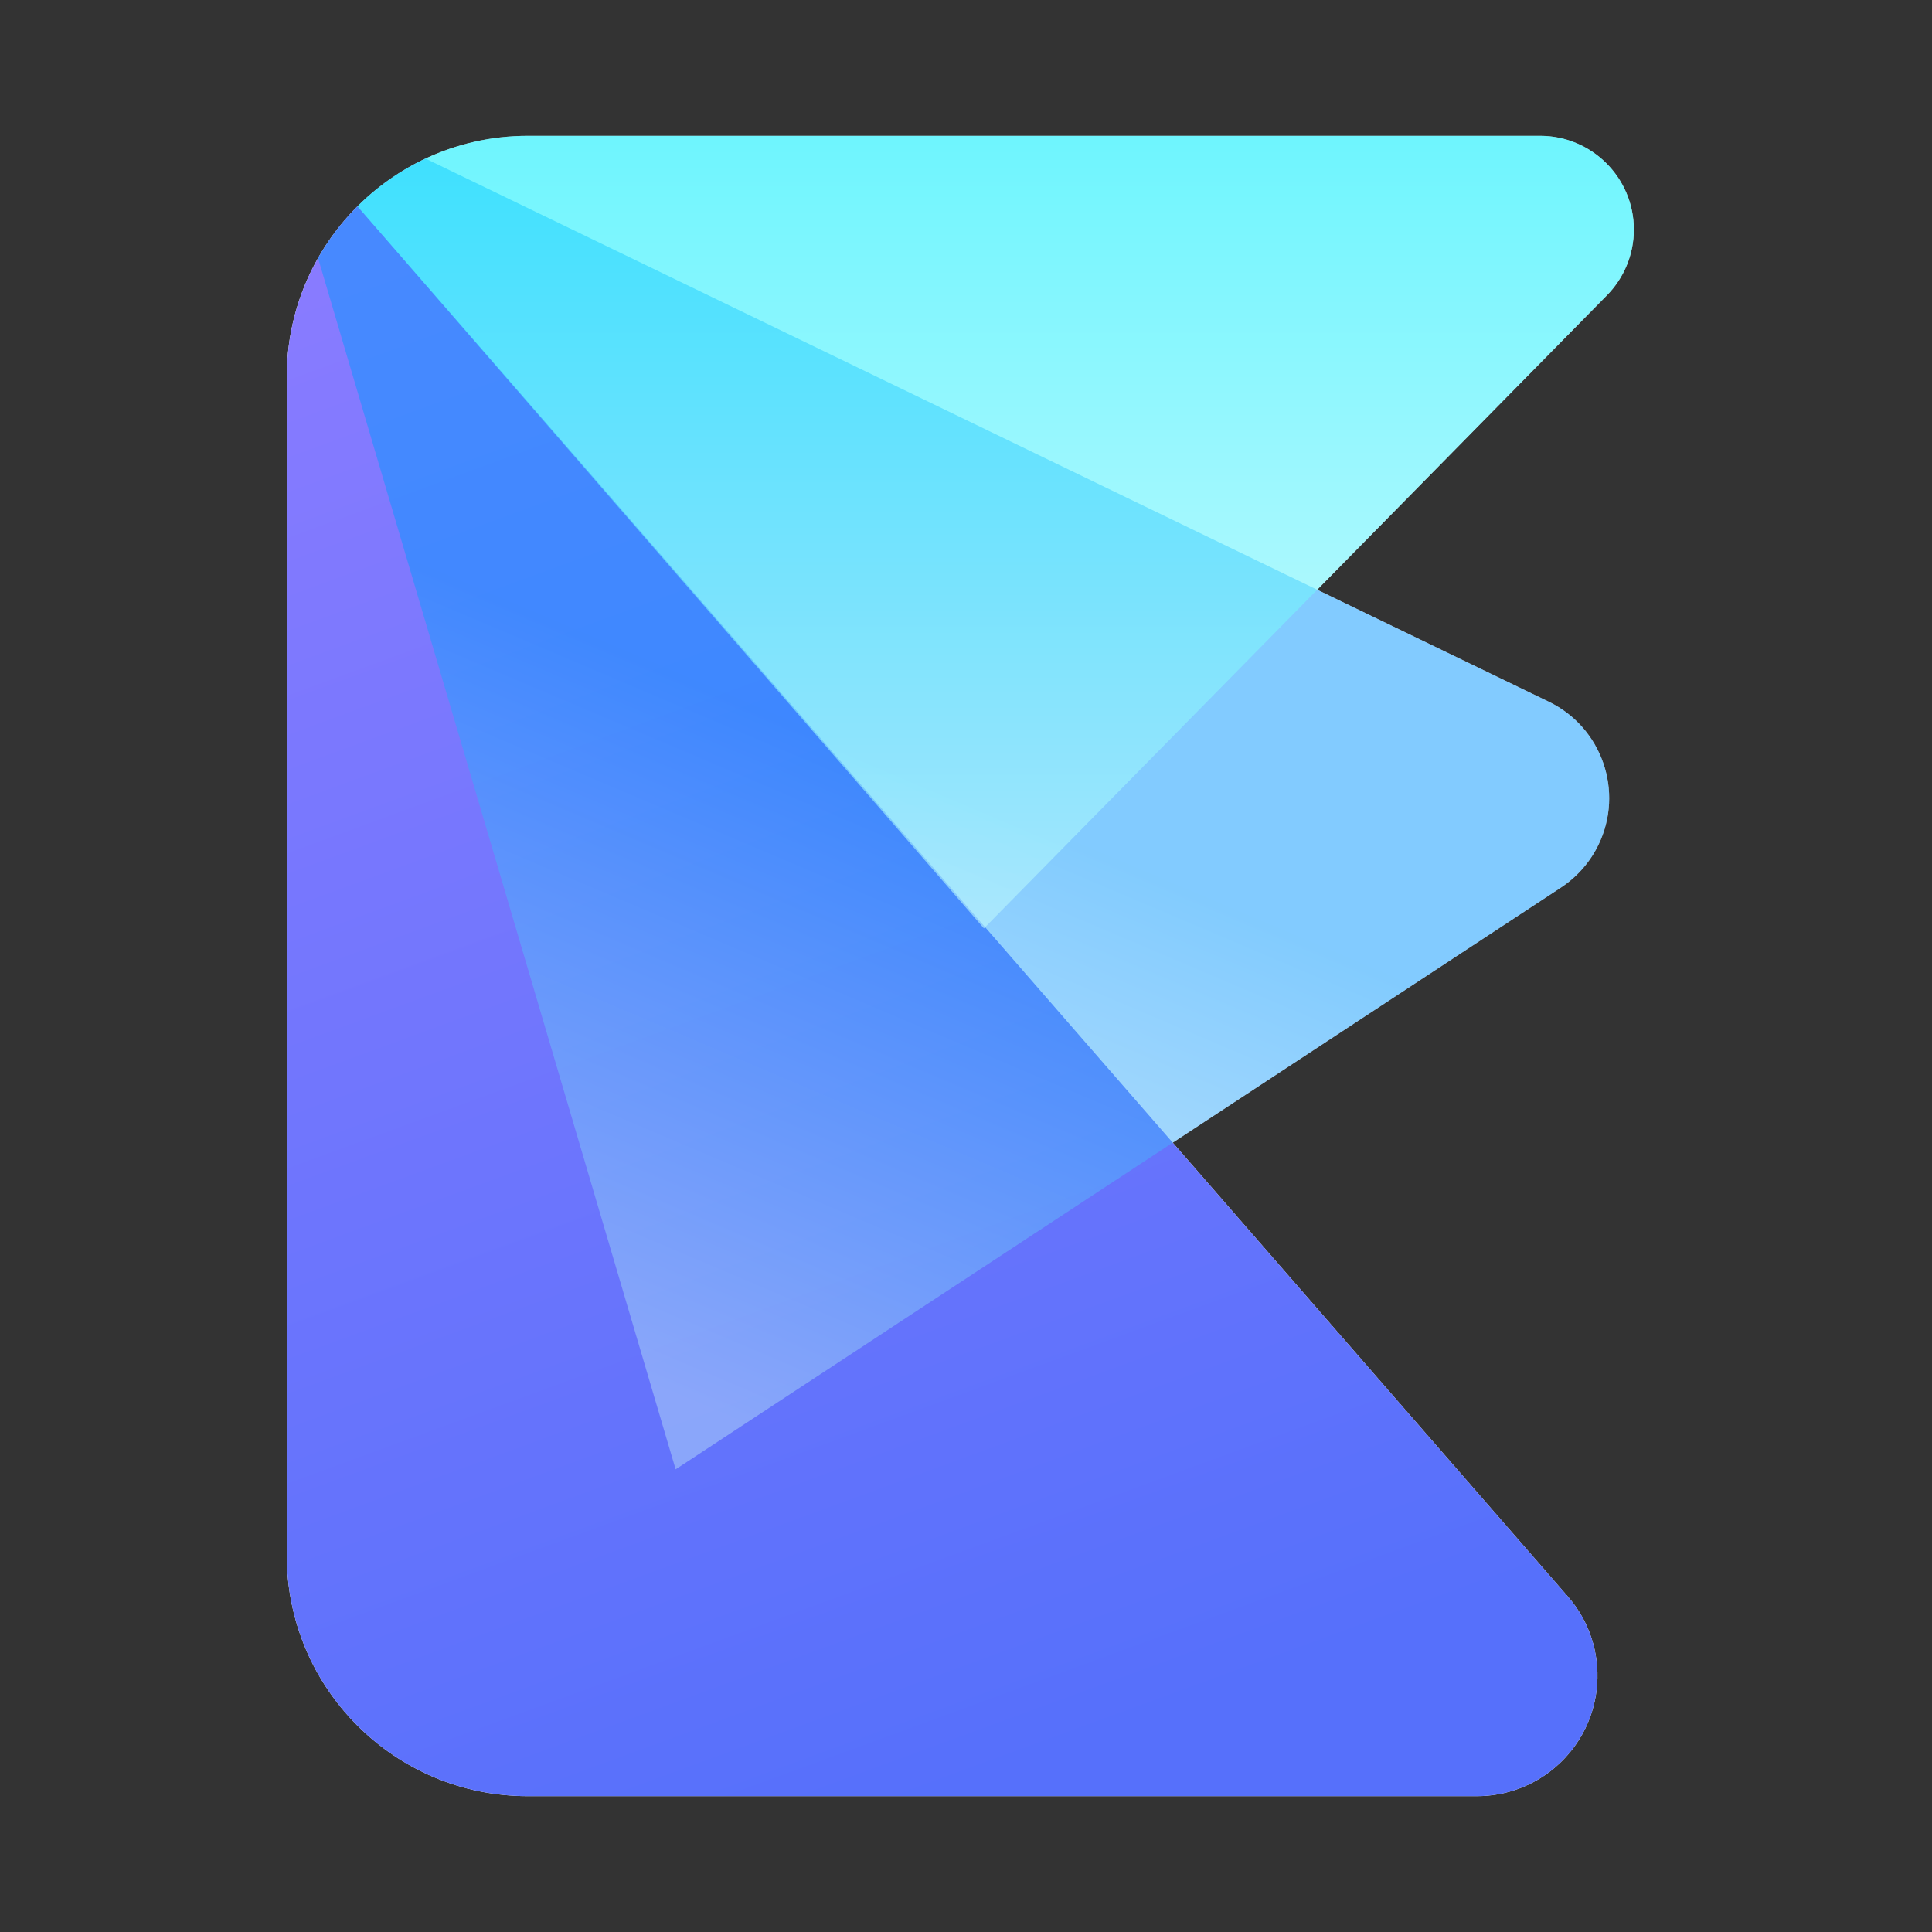 <?xml version="1.0" encoding="UTF-8"?>
<svg width="128px" height="128px" viewBox="0 0 128 128" version="1.1" xmlns="http://www.w3.org/2000/svg" xmlns:xlink="http://www.w3.org/1999/xlink">
    <rect x="0" y="0" width="128" height="128" fill="#333333" stroke="none"/>
    <title>logo</title>
    <defs>
        <linearGradient x1="19.135%" y1="0%" x2="50%" y2="100%" id="linearGradient-1">
            <stop stop-color="#887BFF" offset="0%"></stop>
            <stop stop-color="#5670FB" offset="100%"></stop>
        </linearGradient>
        <linearGradient x1="27.183%" y1="94.541%" x2="47.17%" y2="47.495%" id="linearGradient-2">
            <stop stop-color="#B1DAF7" offset="0%"></stop>
            <stop stop-color="#0598FF" offset="100%"></stop>
        </linearGradient>
        <linearGradient x1="50%" y1="0%" x2="50%" y2="100%" id="linearGradient-3">
            <stop stop-color="#0EEFFE" offset="0%"></stop>
            <stop stop-color="#BEF8FC" offset="100%"></stop>
        </linearGradient>
    </defs>
    <g id="-1" stroke="none" stroke-width="1" fill="none" fill-rule="evenodd">
        <g id="-17" transform="translate(19, 9)">
            <path d="M83.037,0 C86.467,0 89.247,2.78 89.247,6.21 C89.247,7.839 88.606,9.404 87.463,10.565 L68.268,30.071 L83.604,37.487 C87.133,39.193 88.61,43.437 86.904,46.965 C86.345,48.12 85.484,49.102 84.412,49.807 L58.697,66.705 L84.874,96.774 C87.77,100.099 87.421,105.143 84.095,108.038 C82.642,109.303 80.78,110 78.853,110 L15.968,110 C7.149,110 0,102.851 0,94.032 L0,15.968 C0,13.106 0.753,10.42 2.071,8.098 L2.104,8.039 C2.124,8.005 2.143,7.971 2.163,7.938 L2.072,8.097 C2.212,7.85 2.358,7.607 2.511,7.369 C2.54,7.324 2.569,7.279 2.598,7.234 C2.714,7.057 2.833,6.882 2.956,6.71 L3.179,6.404 C3.259,6.298 3.339,6.193 3.421,6.09 C3.461,6.039 3.501,5.989 3.542,5.939 C3.756,5.673 3.979,5.415 4.21,5.164 C4.246,5.124 4.283,5.085 4.32,5.045 C4.373,4.989 4.426,4.933 4.48,4.877 C4.523,4.832 4.566,4.788 4.609,4.745 C4.635,4.719 4.66,4.694 4.685,4.668 L4.776,4.578 C4.819,4.537 4.861,4.495 4.904,4.454 L4.686,4.668 C4.803,4.55 4.923,4.435 5.044,4.321 C5.091,4.277 5.139,4.232 5.188,4.188 C5.242,4.139 5.295,4.09 5.35,4.042 C5.387,4.009 5.424,3.976 5.462,3.943 C5.514,3.897 5.566,3.852 5.619,3.807 C5.683,3.753 5.747,3.699 5.812,3.645 C5.833,3.628 5.854,3.611 5.875,3.593 C5.949,3.533 6.024,3.473 6.099,3.414 C6.123,3.395 6.145,3.377 6.168,3.36 C6.375,3.199 6.585,3.043 6.8,2.892 C6.987,2.761 7.177,2.634 7.369,2.511 L7.385,2.501 C7.572,2.381 7.761,2.265 7.954,2.154 C7.982,2.137 8.01,2.121 8.039,2.104 C8.108,2.065 8.177,2.026 8.247,1.987 C8.298,1.959 8.35,1.931 8.401,1.903 C8.465,1.869 8.528,1.835 8.591,1.802 C8.645,1.774 8.699,1.747 8.753,1.719 C8.812,1.689 8.87,1.66 8.929,1.631 C8.996,1.598 9.064,1.566 9.131,1.533 C9.151,1.524 9.17,1.515 9.19,1.506 C11.248,0.54 13.545,0 15.968,0 L83.037,0 Z" id="" fill="#FFFFFF"></path>
            <path d="M78.853,110 L15.968,110 C7.149,110 2.84217094e-14,102.851 2.84217094e-14,94.032 L2.84217094e-14,15.968 C2.84217094e-14,11.553 1.792,7.557 4.687,4.666 L84.874,96.774 C87.77,100.099 87.421,105.143 84.095,108.038 C82.642,109.303 80.78,110 78.853,110 Z" id="" fill="url(#linearGradient-1)"></path>
            <path d="M84.412,49.807 L25.763,88.348 L2.072,8.097 C3.7,5.229 6.19,2.914 9.19,1.506 L83.604,37.487 C87.133,39.193 88.61,43.437 86.904,46.965 C86.345,48.12 85.484,49.102 84.412,49.807 Z" id="" fill="url(#linearGradient-2)" opacity="0.5"></path>
            <path d="M15.968,0 L83.037,0 C86.467,0 89.247,2.78 89.247,6.21 C89.247,7.839 88.606,9.404 87.463,10.565 L46.188,52.509 L4.686,4.668 C7.575,1.784 11.563,0 15.968,0 Z" id="" fill="url(#linearGradient-3)" opacity="0.599"></path>
        </g>
    </g>
</svg>
